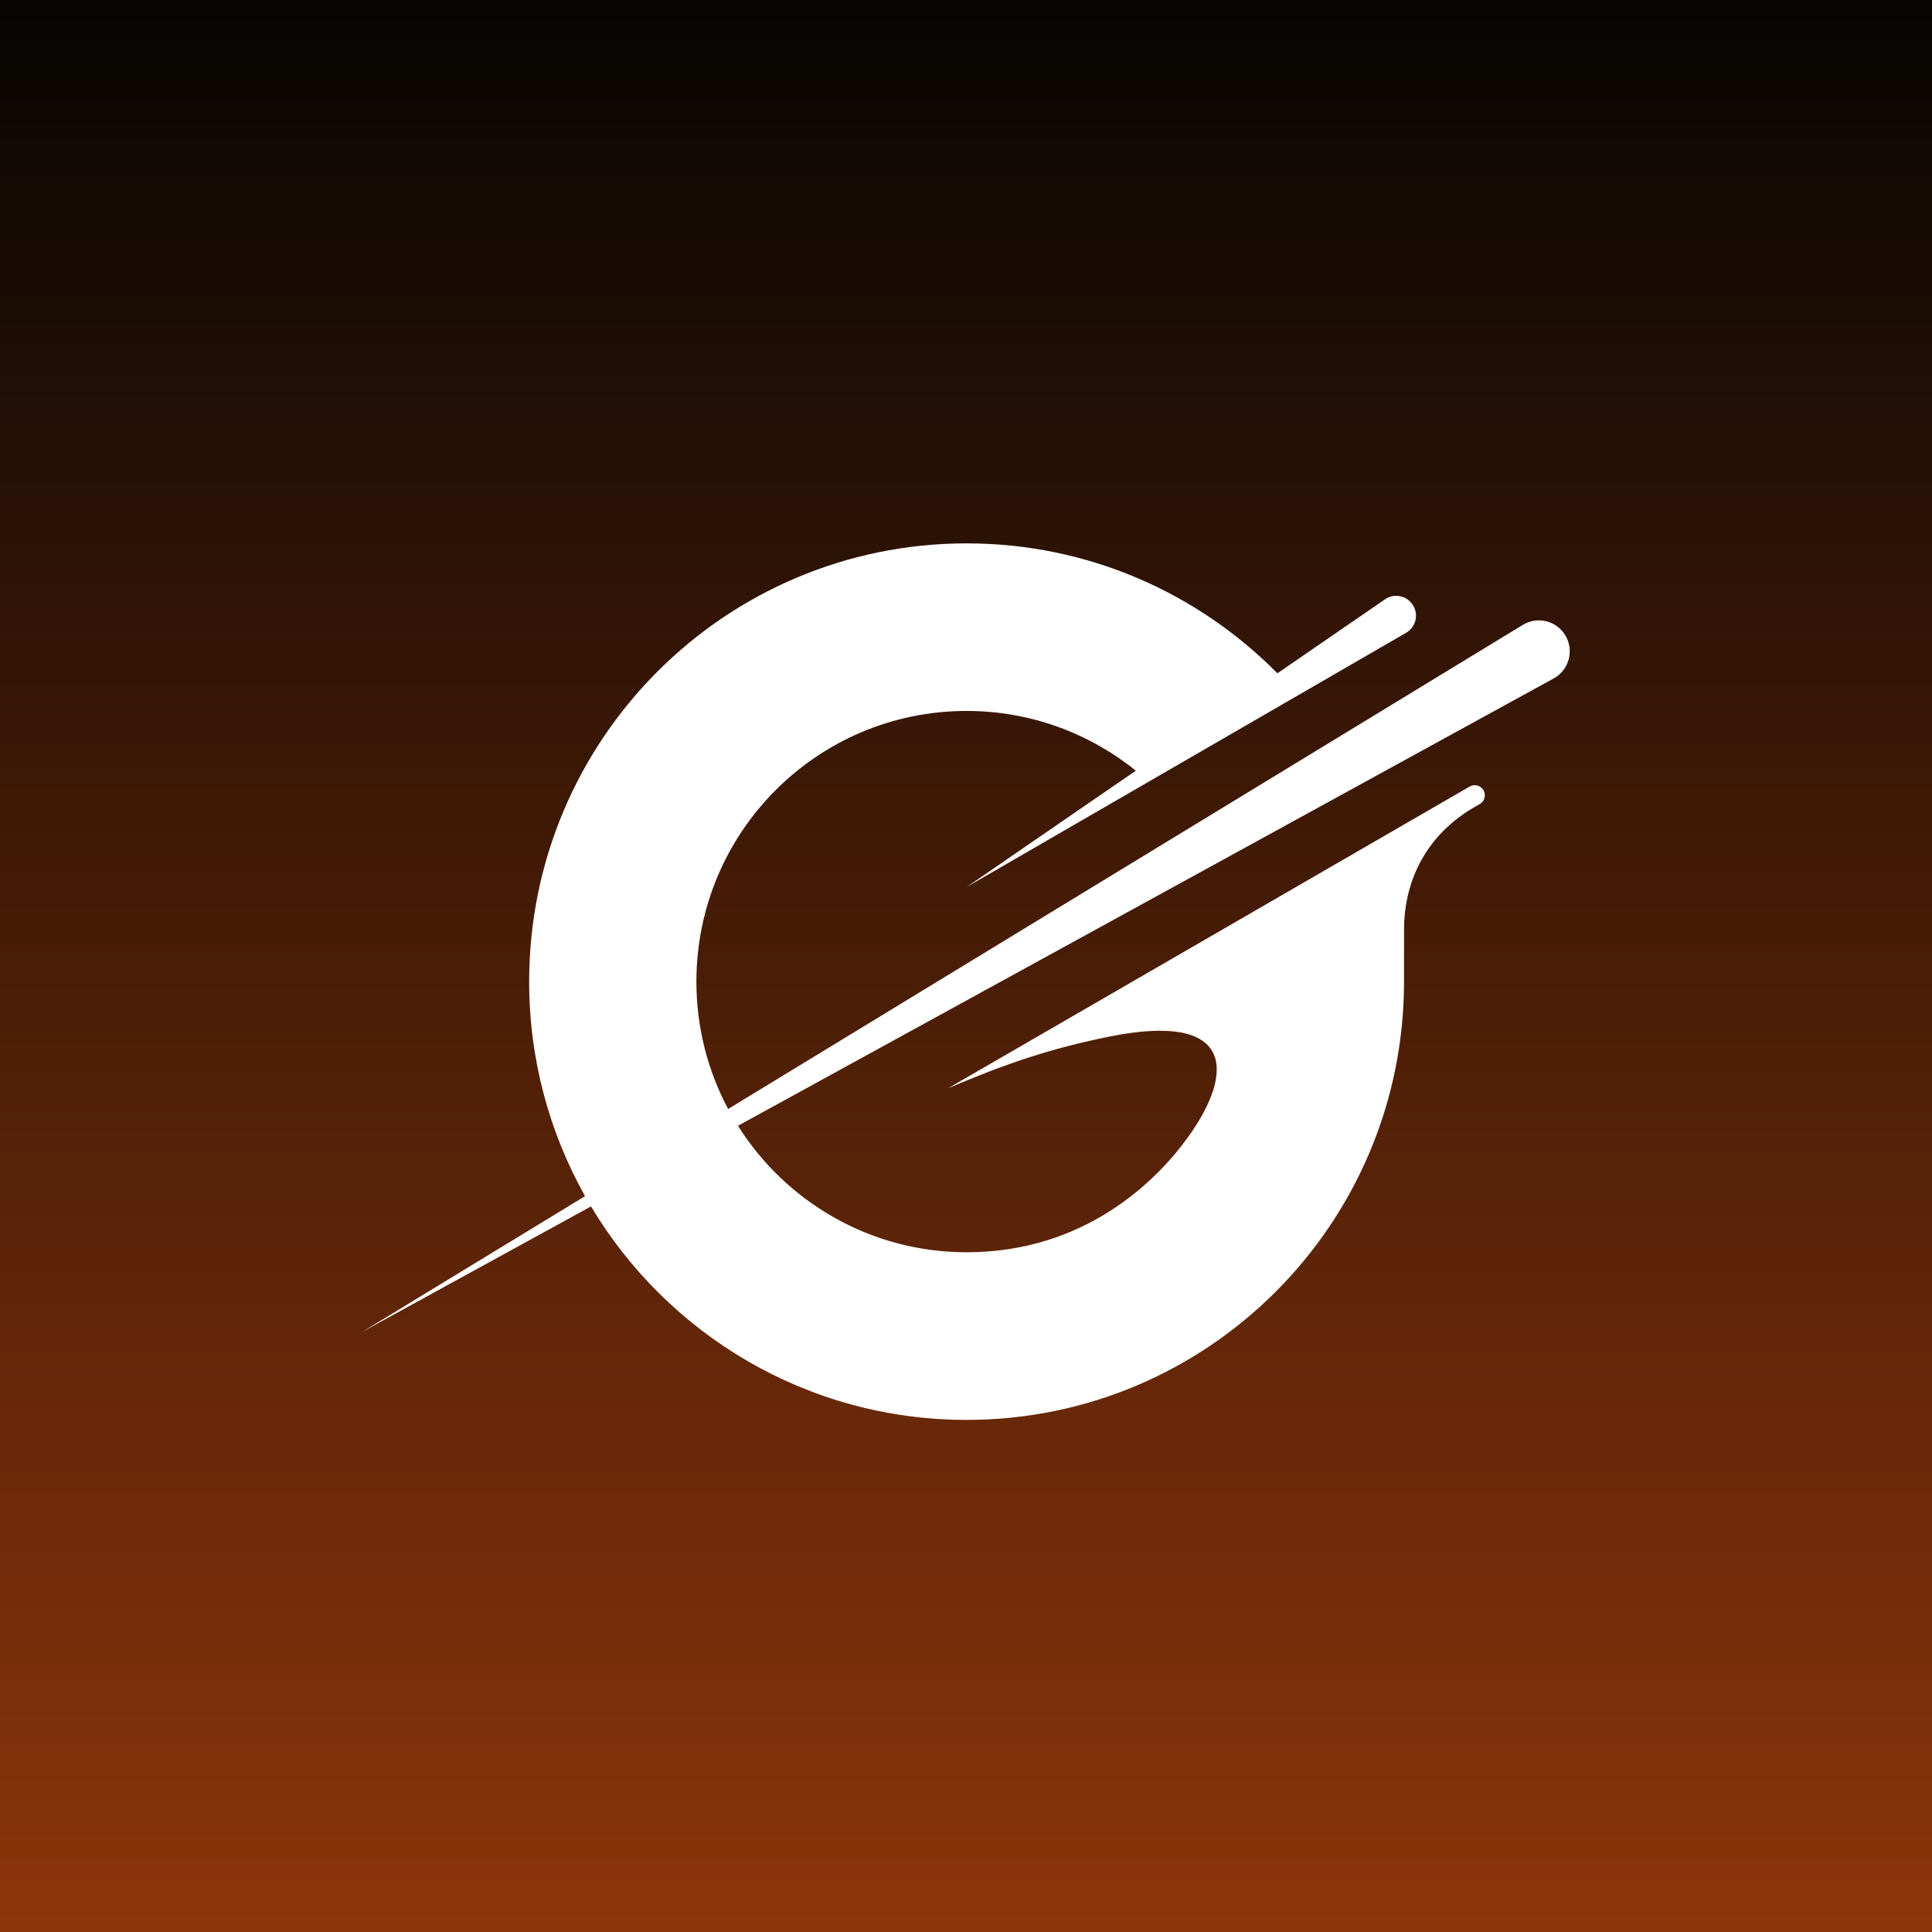<svg width="64" height="64" viewBox="0 0 64 64" fill="none" xmlns="http://www.w3.org/2000/svg">
<rect x="0" y="0" width="64" height="64" fill="#333333" stroke="none"/>
<rect width="64" height="64" fill="url(#paint0_linear_170_342)"/>
<path d="M51.863 21.062C51.575 20.564 50.935 20.401 50.445 20.7L24.12 36.737C23.45 35.48 23.069 34.043 23.069 32.518C23.069 27.566 27.076 23.551 32.02 23.551C34.142 23.551 36.091 24.293 37.625 25.53L32.025 29.381L46.579 20.962C46.892 20.782 47 20.379 46.818 20.066C46.627 19.735 46.195 19.636 45.88 19.853L42.316 22.304C39.69 19.646 36.047 18 32.02 18C24.016 18 17.529 24.5 17.529 32.518C17.529 35.099 18.202 37.523 19.381 39.624L12 44.12L19.578 39.964C22.109 44.2 26.733 47.036 32.02 47.036C40.023 47.036 46.51 40.536 46.51 32.518C46.51 32.065 46.51 32.142 46.51 30.784C46.51 29.426 47.061 27.689 49.01 26.642C49.177 26.553 49.237 26.343 49.143 26.178C49.05 26.017 48.845 25.962 48.685 26.055L31.404 36.051C33.333 35.229 34.808 34.73 36.762 34.336C40.834 33.517 40.938 35.462 39.365 37.655C38.312 39.124 35.934 41.483 32.021 41.483C28.831 41.483 26.031 39.811 24.446 37.293L51.468 22.474C51.972 22.198 52.15 21.56 51.863 21.062Z" fill="white"/>
<defs>
<linearGradient id="paint0_linear_170_342" x1="32" y1="0" x2="32" y2="115" gradientUnits="userSpaceOnUse">
<stop stop-color="#060503"/>
<stop offset="1" stop-color="#F75B11"/>
</linearGradient>
</defs>
</svg>
